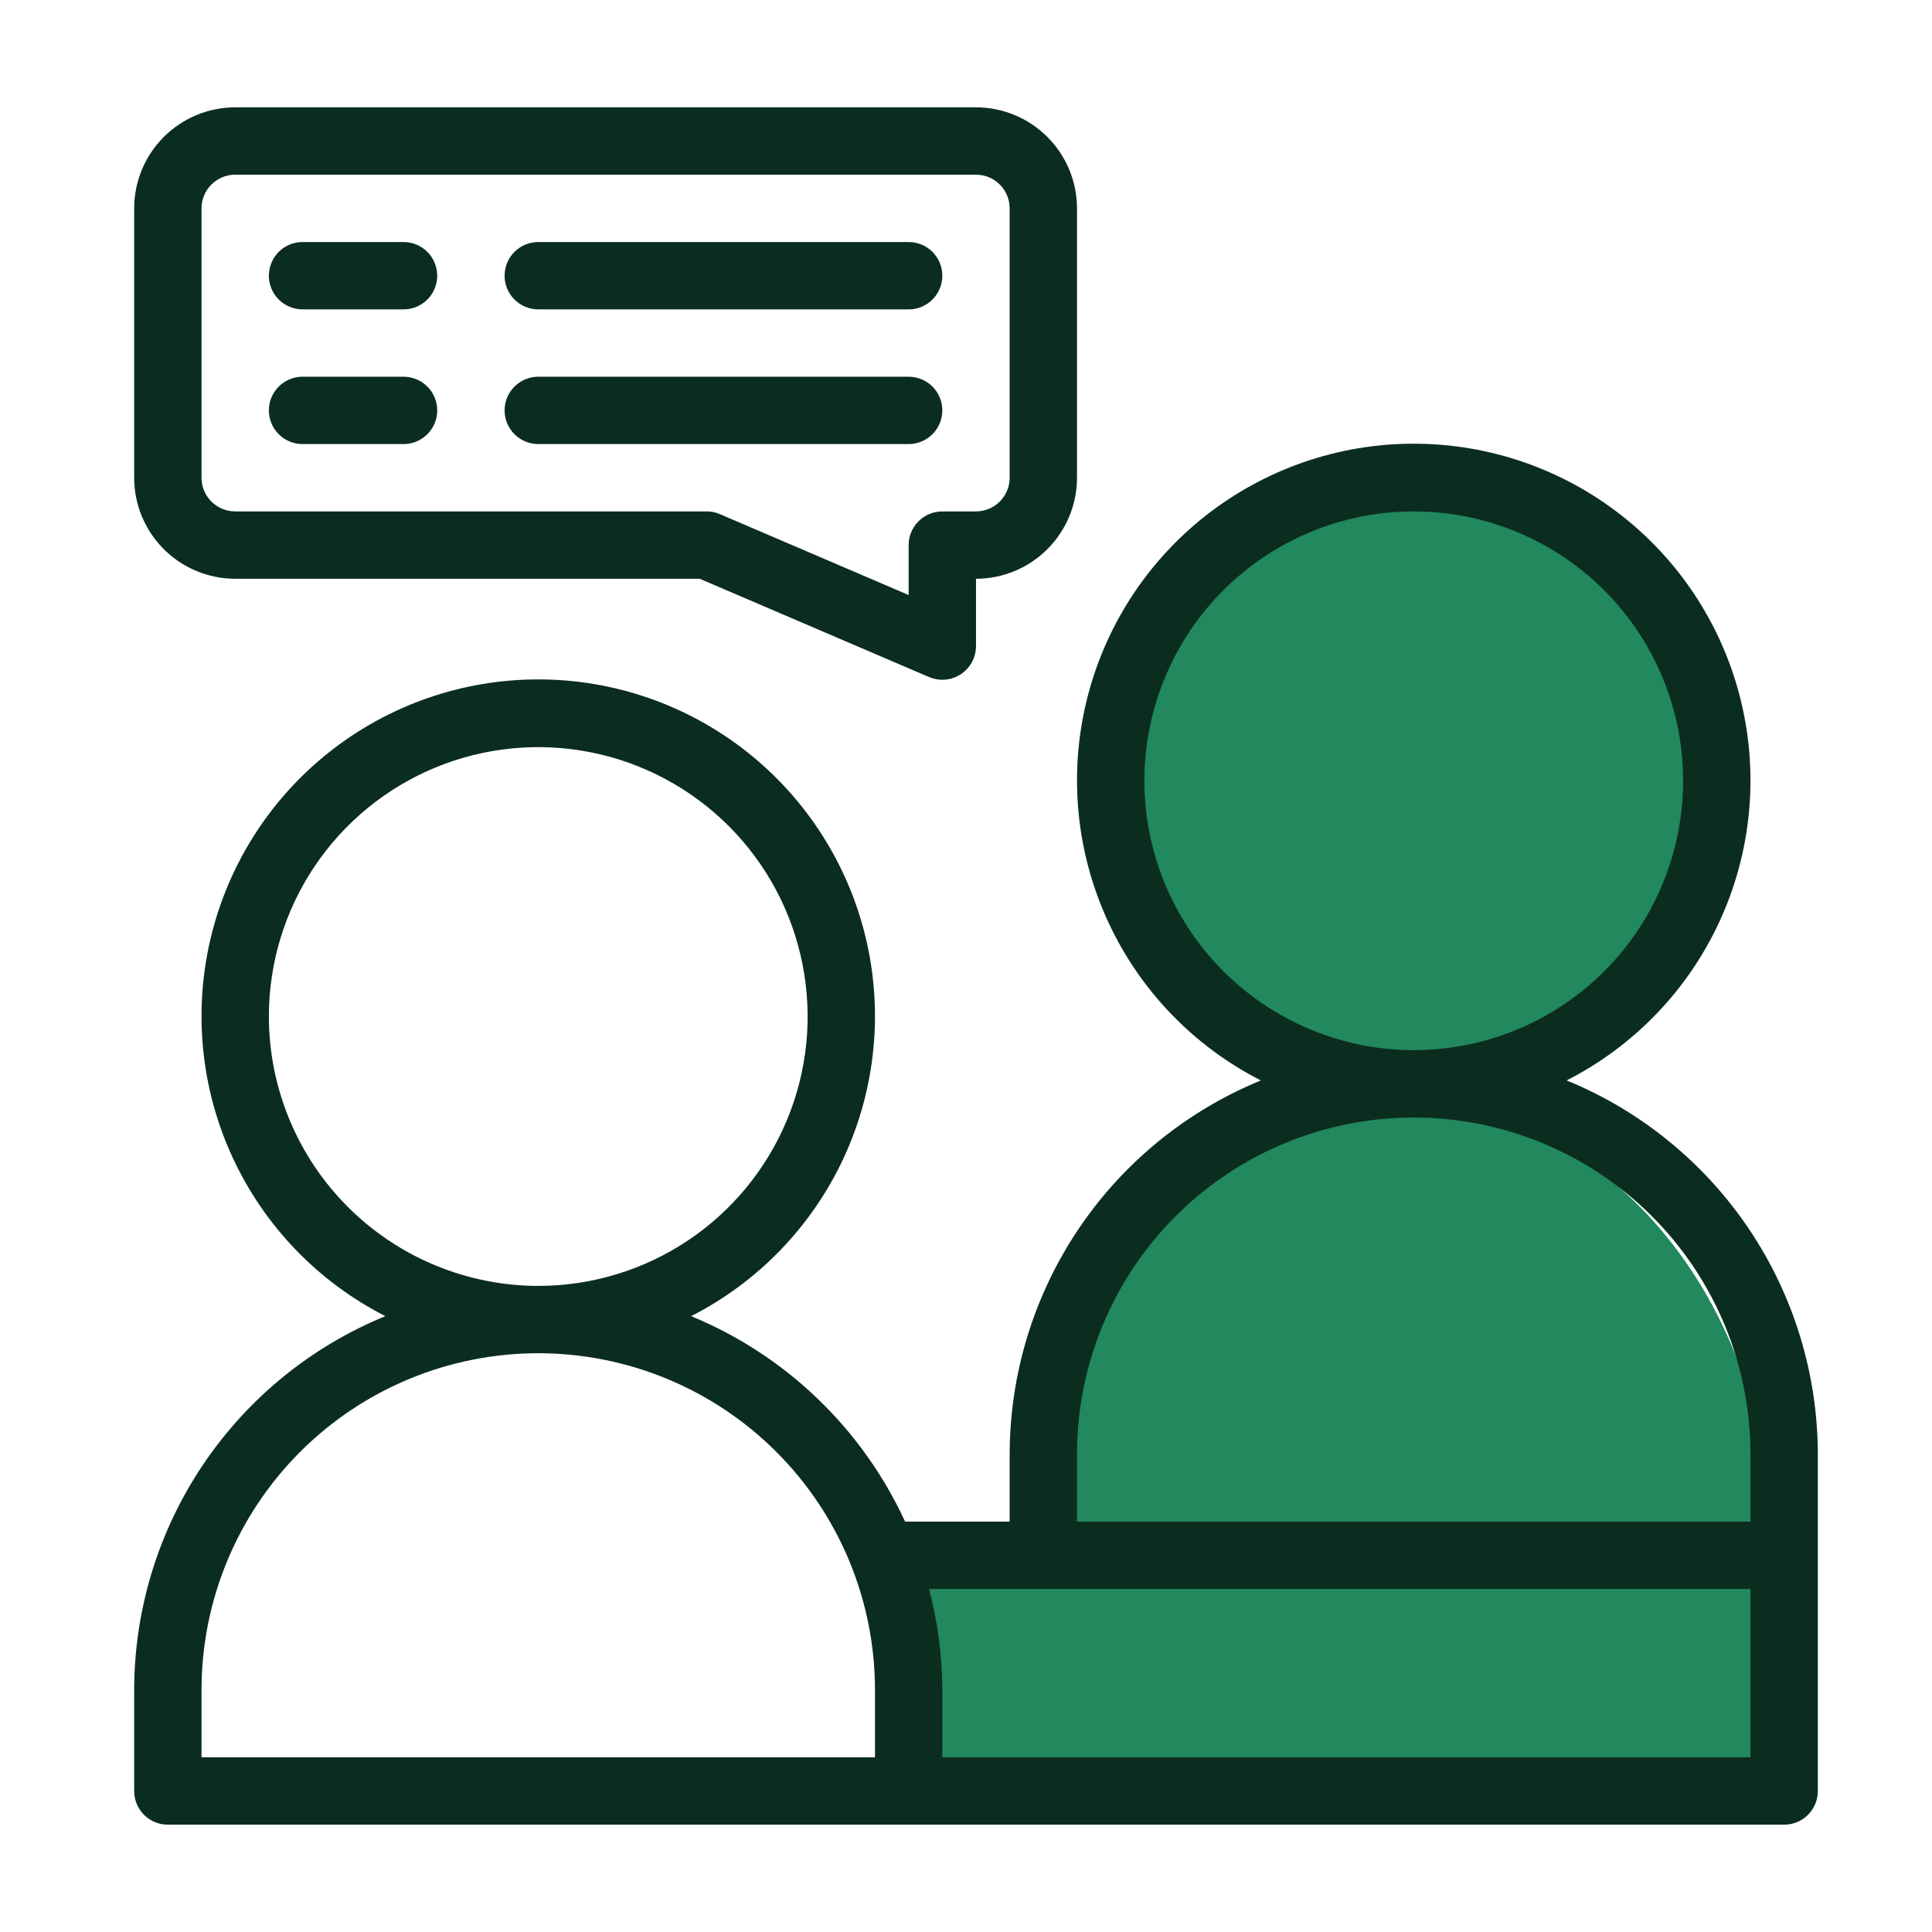 <svg width="72" height="72" viewBox="0 0 72 72" fill="none" xmlns="http://www.w3.org/2000/svg">
<g id="interview">
<circle id="Ellipse 2746" cx="53" cy="29" r="11" fill="#22885E"/>
<path id="Ellipse 2747" d="M66 57.5C66 53.124 64.525 48.927 61.9 45.833C59.274 42.738 55.713 41 52 41C48.287 41 44.726 42.738 42.1 45.833C39.475 48.927 38 53.124 38 57.5L66 57.5Z" fill="#22885E"/>
<rect id="Rectangle 34624976" x="33" y="58" width="33" height="8" fill="#22885E"/>
<g id="Group 1171275641">
<path id="Vector" d="M58.384 40.264C60.896 38.985 62.903 36.897 64.083 34.337C65.263 31.777 65.546 28.894 64.888 26.154C64.23 23.413 62.669 20.974 60.455 19.229C58.241 17.484 55.505 16.535 52.686 16.535C49.867 16.535 47.131 17.484 44.917 19.229C42.704 20.974 41.142 23.413 40.484 26.154C39.826 28.895 40.11 31.777 41.29 34.337C42.47 36.897 44.477 38.985 46.988 40.265C44.223 41.398 41.857 43.327 40.19 45.807C38.523 48.288 37.631 51.208 37.627 54.196V56.706H33.73C32.133 53.239 29.285 50.504 25.757 49.049C28.268 47.769 30.276 45.681 31.456 43.121C32.635 40.561 32.919 37.679 32.261 34.938C31.603 32.197 30.041 29.758 27.828 28.013C25.614 26.268 22.878 25.319 20.059 25.319C17.24 25.319 14.504 26.268 12.29 28.013C10.076 29.758 8.515 32.197 7.857 34.938C7.199 37.679 7.482 40.561 8.662 43.121C9.842 45.681 11.849 47.769 14.361 49.049C11.595 50.182 9.229 52.111 7.562 54.592C5.896 57.072 5.004 59.992 5 62.98V66.745C5 66.91 5.032 67.073 5.095 67.225C5.158 67.378 5.251 67.516 5.367 67.633C5.484 67.749 5.622 67.842 5.775 67.905C5.927 67.968 6.09 68 6.255 68H66.49C66.655 68 66.818 67.968 66.971 67.905C67.123 67.842 67.261 67.749 67.378 67.633C67.494 67.516 67.587 67.378 67.65 67.225C67.713 67.073 67.745 66.91 67.745 66.745V54.196C67.741 51.208 66.849 48.288 65.183 45.807C63.516 43.327 61.15 41.397 58.384 40.264ZM42.647 29.098C42.647 27.113 43.236 25.172 44.339 23.52C45.442 21.87 47.01 20.583 48.844 19.823C50.679 19.063 52.697 18.864 54.645 19.252C56.592 19.639 58.381 20.595 59.785 21.999C61.189 23.403 62.145 25.192 62.533 27.14C62.92 29.087 62.721 31.105 61.961 32.94C61.202 34.774 59.915 36.342 58.264 37.445C56.613 38.548 54.672 39.137 52.686 39.137C50.025 39.134 47.473 38.075 45.591 36.194C43.709 34.311 42.65 31.76 42.647 29.098ZM10.02 37.882C10.02 35.897 10.608 33.956 11.711 32.305C12.815 30.654 14.383 29.367 16.217 28.607C18.051 27.848 20.07 27.649 22.017 28.036C23.965 28.423 25.754 29.38 27.158 30.784C28.562 32.188 29.518 33.976 29.905 35.924C30.293 37.871 30.094 39.89 29.334 41.724C28.574 43.559 27.287 45.127 25.636 46.23C23.985 47.333 22.044 47.922 20.059 47.922C17.397 47.919 14.845 46.86 12.963 44.978C11.081 43.096 10.023 40.544 10.02 37.882ZM32.608 65.49H7.51V62.98C7.51 59.652 8.832 56.46 11.185 54.107C13.539 51.754 16.731 50.431 20.059 50.431C23.387 50.431 26.579 51.754 28.932 54.107C31.286 56.46 32.608 59.652 32.608 62.98V65.49ZM65.235 65.49H35.118V62.98C35.113 61.71 34.946 60.444 34.622 59.216H65.235V65.49ZM65.235 56.706H40.137V54.196C40.137 50.868 41.459 47.676 43.813 45.323C46.166 42.969 49.358 41.647 52.686 41.647C56.014 41.647 59.206 42.969 61.56 45.323C63.913 47.676 65.235 50.868 65.235 54.196V56.706Z" fill="#0B2D1F"/>
<path id="Vector_2" d="M8.765 21.569H26.076L34.623 25.232C34.814 25.313 35.022 25.346 35.229 25.328C35.436 25.309 35.635 25.24 35.808 25.126C35.981 25.011 36.124 24.856 36.222 24.673C36.321 24.49 36.372 24.286 36.373 24.078V21.569C37.371 21.568 38.328 21.171 39.033 20.465C39.739 19.759 40.136 18.802 40.137 17.804V7.765C40.136 6.767 39.739 5.81 39.033 5.104C38.328 4.398 37.371 4.001 36.373 4H8.765C7.767 4.001 6.81 4.398 6.104 5.104C5.398 5.81 5.001 6.767 5 7.765V17.804C5.001 18.802 5.398 19.759 6.104 20.465C6.81 21.171 7.767 21.568 8.765 21.569ZM7.51 7.765C7.51 7.432 7.642 7.113 7.878 6.878C8.113 6.642 8.432 6.51 8.765 6.51H36.373C36.705 6.51 37.024 6.642 37.26 6.878C37.495 7.113 37.627 7.432 37.627 7.765V17.804C37.627 18.137 37.495 18.456 37.26 18.691C37.024 18.926 36.705 19.058 36.373 19.059H35.118C34.953 19.059 34.79 19.091 34.637 19.154C34.485 19.217 34.347 19.31 34.23 19.426C34.114 19.543 34.021 19.681 33.958 19.834C33.895 19.986 33.863 20.149 33.863 20.314V22.175L26.828 19.16C26.672 19.093 26.503 19.059 26.333 19.059H8.765C8.432 19.058 8.113 18.926 7.878 18.691C7.642 18.456 7.51 18.137 7.51 17.804V7.765Z" fill="#0B2D1F"/>
<path id="Vector_3" d="M11.274 11.53H15.039C15.372 11.53 15.691 11.397 15.927 11.162C16.162 10.927 16.294 10.607 16.294 10.275C16.294 9.942 16.162 9.623 15.927 9.387C15.691 9.152 15.372 9.02 15.039 9.02H11.274C10.942 9.02 10.622 9.152 10.387 9.387C10.152 9.623 10.02 9.942 10.02 10.275C10.02 10.607 10.152 10.927 10.387 11.162C10.622 11.397 10.942 11.53 11.274 11.53Z" fill="#0B2D1F"/>
<path id="Vector_4" d="M20.06 11.53H33.864C34.196 11.53 34.516 11.397 34.751 11.162C34.986 10.927 35.118 10.607 35.118 10.275C35.118 9.942 34.986 9.623 34.751 9.387C34.516 9.152 34.196 9.02 33.864 9.02H20.06C19.727 9.02 19.408 9.152 19.172 9.387C18.937 9.623 18.805 9.942 18.805 10.275C18.805 10.607 18.937 10.927 19.172 11.162C19.408 11.397 19.727 11.53 20.06 11.53Z" fill="#0B2D1F"/>
<path id="Vector_5" d="M11.274 16.549H15.039C15.372 16.549 15.691 16.417 15.927 16.181C16.162 15.946 16.294 15.627 16.294 15.294C16.294 14.961 16.162 14.642 15.927 14.407C15.691 14.171 15.372 14.039 15.039 14.039H11.274C10.942 14.039 10.622 14.171 10.387 14.407C10.152 14.642 10.02 14.961 10.02 15.294C10.02 15.627 10.152 15.946 10.387 16.181C10.622 16.417 10.942 16.549 11.274 16.549Z" fill="#0B2D1F"/>
<path id="Vector_6" d="M20.06 16.549H33.864C34.196 16.549 34.516 16.417 34.751 16.181C34.986 15.946 35.118 15.627 35.118 15.294C35.118 14.961 34.986 14.642 34.751 14.407C34.516 14.171 34.196 14.039 33.864 14.039H20.06C19.727 14.039 19.408 14.171 19.172 14.407C18.937 14.642 18.805 14.961 18.805 15.294C18.805 15.627 18.937 15.946 19.172 16.181C19.408 16.417 19.727 16.549 20.06 16.549Z" fill="#0B2D1F"/>
</g>
</g>
</svg>
